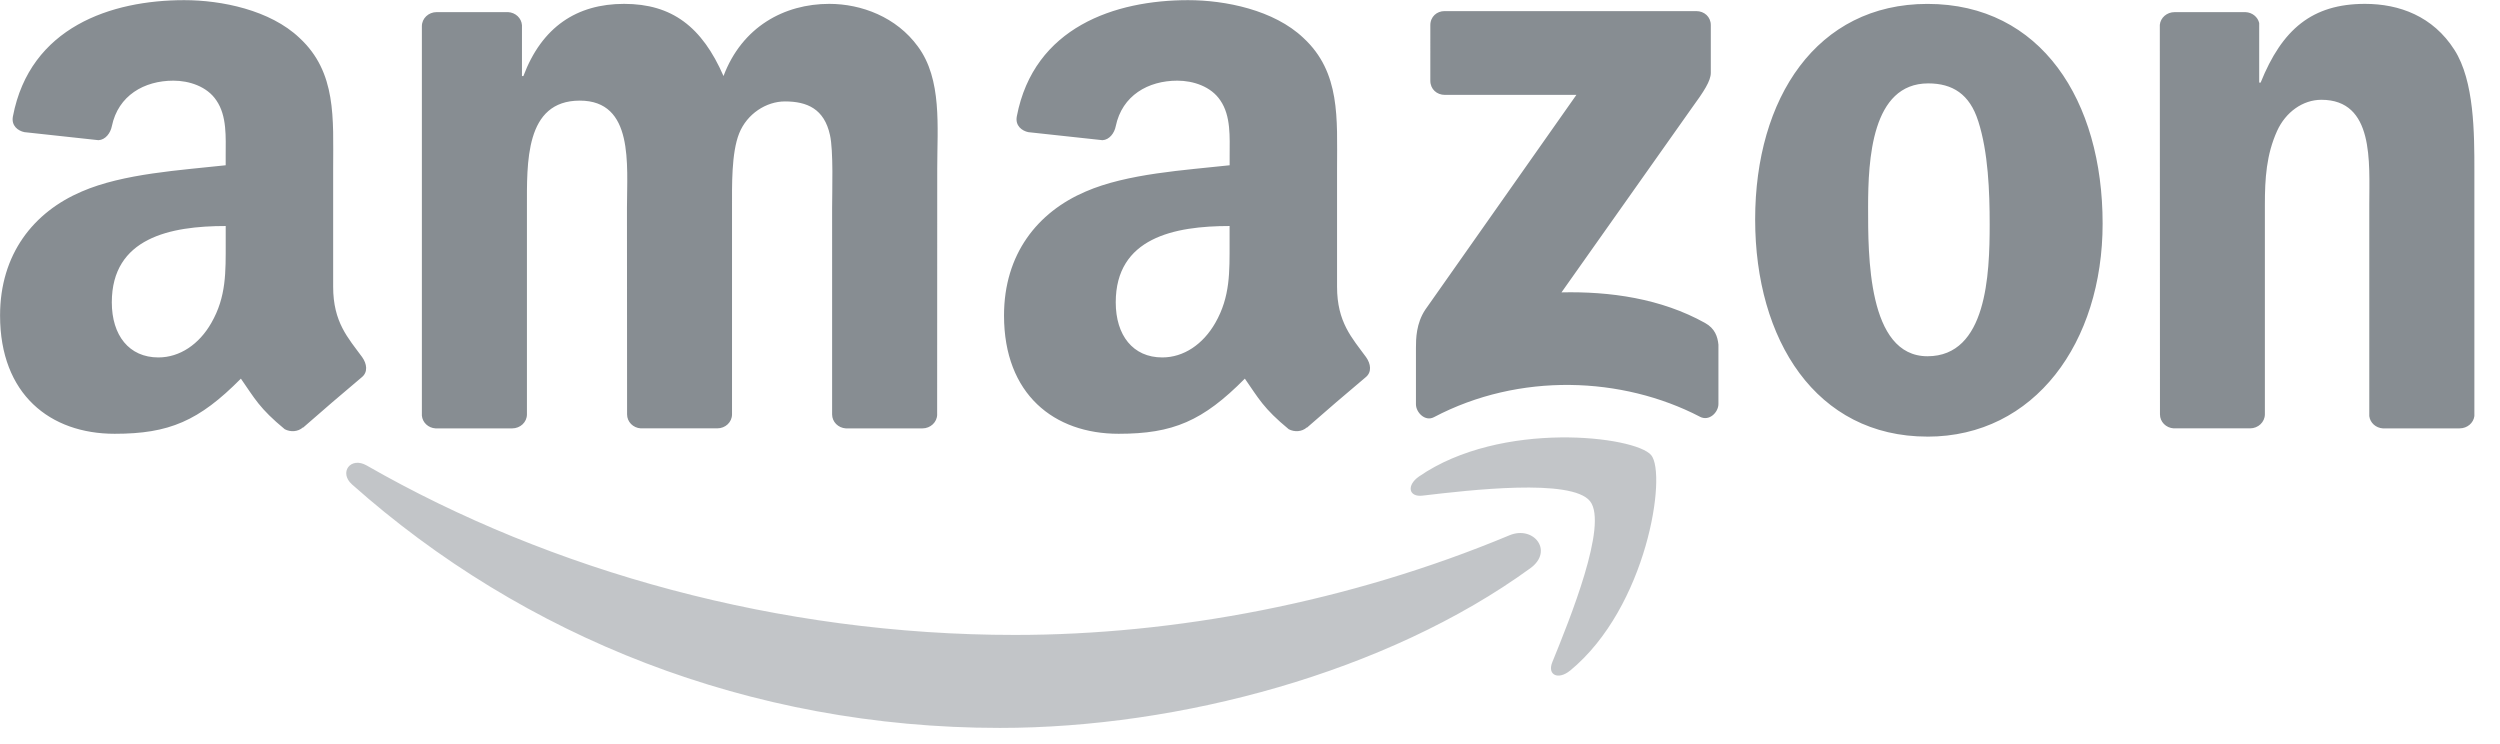 <svg xmlns="http://www.w3.org/2000/svg" preserveAspectRatio="xMidYMid" width="84" height="25" viewBox="0 0 84 25"><defs><style>.cls-3 { fill: #878d92; } .cls-4 { fill: #878d92; opacity: 0.5; }</style></defs><g id="logo---amazonsvg" fill-rule="evenodd"><path d="M82.646 14.394h-2.58c-.238-.015-.43-.188-.458-.412V6.878c0-1.432.17-3.525-1.61-3.525-.624 0-1.2.413-1.488 1.047-.36.798-.41 1.596-.41 2.478v7.045c-.003.262-.226.47-.5.47h-2.563c-.258-.015-.462-.218-.462-.47L72.57.834c.023-.238.236-.426.495-.426h2.387c.225.01.41.163.457.366v2.002h.048C76.678.985 77.688.13 79.464.13c1.153 0 2.282.414 3.003 1.543.672 1.047.672 2.81.672 4.076v8.232c-.03.232-.24.412-.494.412zm-17.883.276c-3.747 0-5.79-3.25-5.79-7.297 0-4.075 2.067-7.242 5.79-7.242 3.82 0 5.885 3.25 5.885 7.38 0 3.993-2.282 7.16-5.885 7.16zm1.705-10.6c-.288-.91-.865-1.268-1.68-1.268-1.9 0-2.02 2.56-2.02 4.158 0 1.597-.023 5.01 1.995 5.01 1.994 0 2.09-2.752 2.09-4.432 0-1.1-.048-2.423-.385-3.47zM57.114 14c-2.603-1.35-6.058-1.498-8.936.018-.294.155-.602-.16-.602-.433v-1.897c0-.303.006-.823.315-1.285l5.076-7.215h-4.42c-.27 0-.486-.192-.488-.472V.846c0-.284.218-.474.48-.473h8.456c.27 0 .488.194.488.47V2.45c-.002.27-.23.62-.637 1.177l-4.38 6.197c1.625-.037 3.346.204 4.823 1.027.333.184.423.46.45.73v1.994c0 .275-.305.593-.624.427zm-13.198.367l-.006-.005c-.17.15-.416.16-.608.06-.854-.705-1.008-1.03-1.475-1.7-1.412 1.425-2.413 1.853-4.242 1.853-2.166 0-3.85-1.324-3.85-3.974 0-2.068 1.13-3.476 2.743-4.165 1.396-.608 3.346-.718 4.838-.883v-.33c0-.61.048-1.326-.313-1.85-.313-.47-.915-.663-1.444-.663-.983 0-1.855.498-2.07 1.53-.044.23-.213.458-.446.47l-2.494-.27c-.21-.045-.445-.213-.384-.532C34.74.91 37.47.005 39.92.005c1.25 0 2.888.33 3.875 1.27 1.252 1.158 1.13 2.704 1.13 4.387v3.972c0 1.195.503 1.72.973 2.363.164.23.2.507-.01.677-.524.437-1.458 1.24-1.972 1.693zm-2.6-6.773c-1.862 0-3.827.395-3.827 2.566 0 1.104.576 1.85 1.563 1.85.722 0 1.372-.443 1.782-1.16.505-.883.48-1.71.48-2.705v-.55zm-9.827 6.33c0 .26-.224.47-.497.47h-2.57c-.26-.016-.463-.22-.463-.47V6.988c0-.55.048-1.928-.072-2.45-.192-.882-.77-1.13-1.513-1.13-.625 0-1.274.413-1.538 1.074-.264.66-.24 1.762-.24 2.506v6.935c0 .262-.222.47-.496.47h-2.57c-.257-.015-.46-.218-.46-.47l-.004-6.935c0-1.46.24-3.607-1.585-3.607-1.848 0-1.776 2.093-1.776 3.608v6.935c0 .262-.223.47-.498.47h-2.572c-.245-.015-.44-.197-.46-.43V.88c0-.263.223-.473.497-.473h2.398c.25.013.452.2.468.44v1.708h.048C18.208.902 19.384.13 20.97.13c1.61 0 2.618.772 3.34 2.425C24.932.902 26.35.13 27.863.13c1.08 0 2.257.442 2.978 1.433.817 1.102.65 2.7.65 4.103l-.003 8.257zm-21.305.443l-.006-.005c-.17.15-.417.16-.61.06-.854-.705-1.007-1.03-1.474-1.7-1.412 1.425-2.413 1.853-4.242 1.853-2.167 0-3.85-1.324-3.85-3.974 0-2.068 1.13-3.476 2.743-4.165 1.396-.608 3.346-.718 4.838-.883v-.33c0-.61.048-1.326-.313-1.85-.313-.47-.915-.663-1.444-.663-.982 0-1.854.498-2.068 1.53-.045.23-.214.458-.448.47L.82 4.44C.607 4.396.373 4.228.434 3.91 1.008.91 3.74.005 6.19.005c1.25 0 2.887.33 3.874 1.27 1.252 1.158 1.13 2.704 1.13 4.387v3.972c0 1.195.502 1.72.973 2.363.164.23.2.507-.01.677-.524.437-1.458 1.24-1.972 1.693zm-2.6-6.773c-1.862 0-3.827.395-3.827 2.566 0 1.104.577 1.85 1.564 1.85.722 0 1.372-.443 1.78-1.16.507-.883.483-1.71.483-2.705v-.55z" id="path-1" class="cls-3"/><path d="M52.757 22.53c-.397.328-.776.153-.6-.28.582-1.43 1.885-4.634 1.268-5.41-.617-.778-4.075-.37-5.628-.187-.47.056-.543-.348-.12-.642 2.76-1.907 7.28-1.356 7.804-.717.53.644-.138 5.107-2.723 7.237zm-1.338-3.437c-4.82 3.503-11.806 5.365-17.82 5.365-8.433 0-16.025-3.07-21.77-8.18-.452-.4-.05-.948.493-.637 6.198 3.553 13.864 5.693 21.782 5.693 5.34 0 11.212-1.092 16.614-3.348.814-.34 1.497.53.7 1.108z" id="path-2" class="cls-4"/></g></svg>